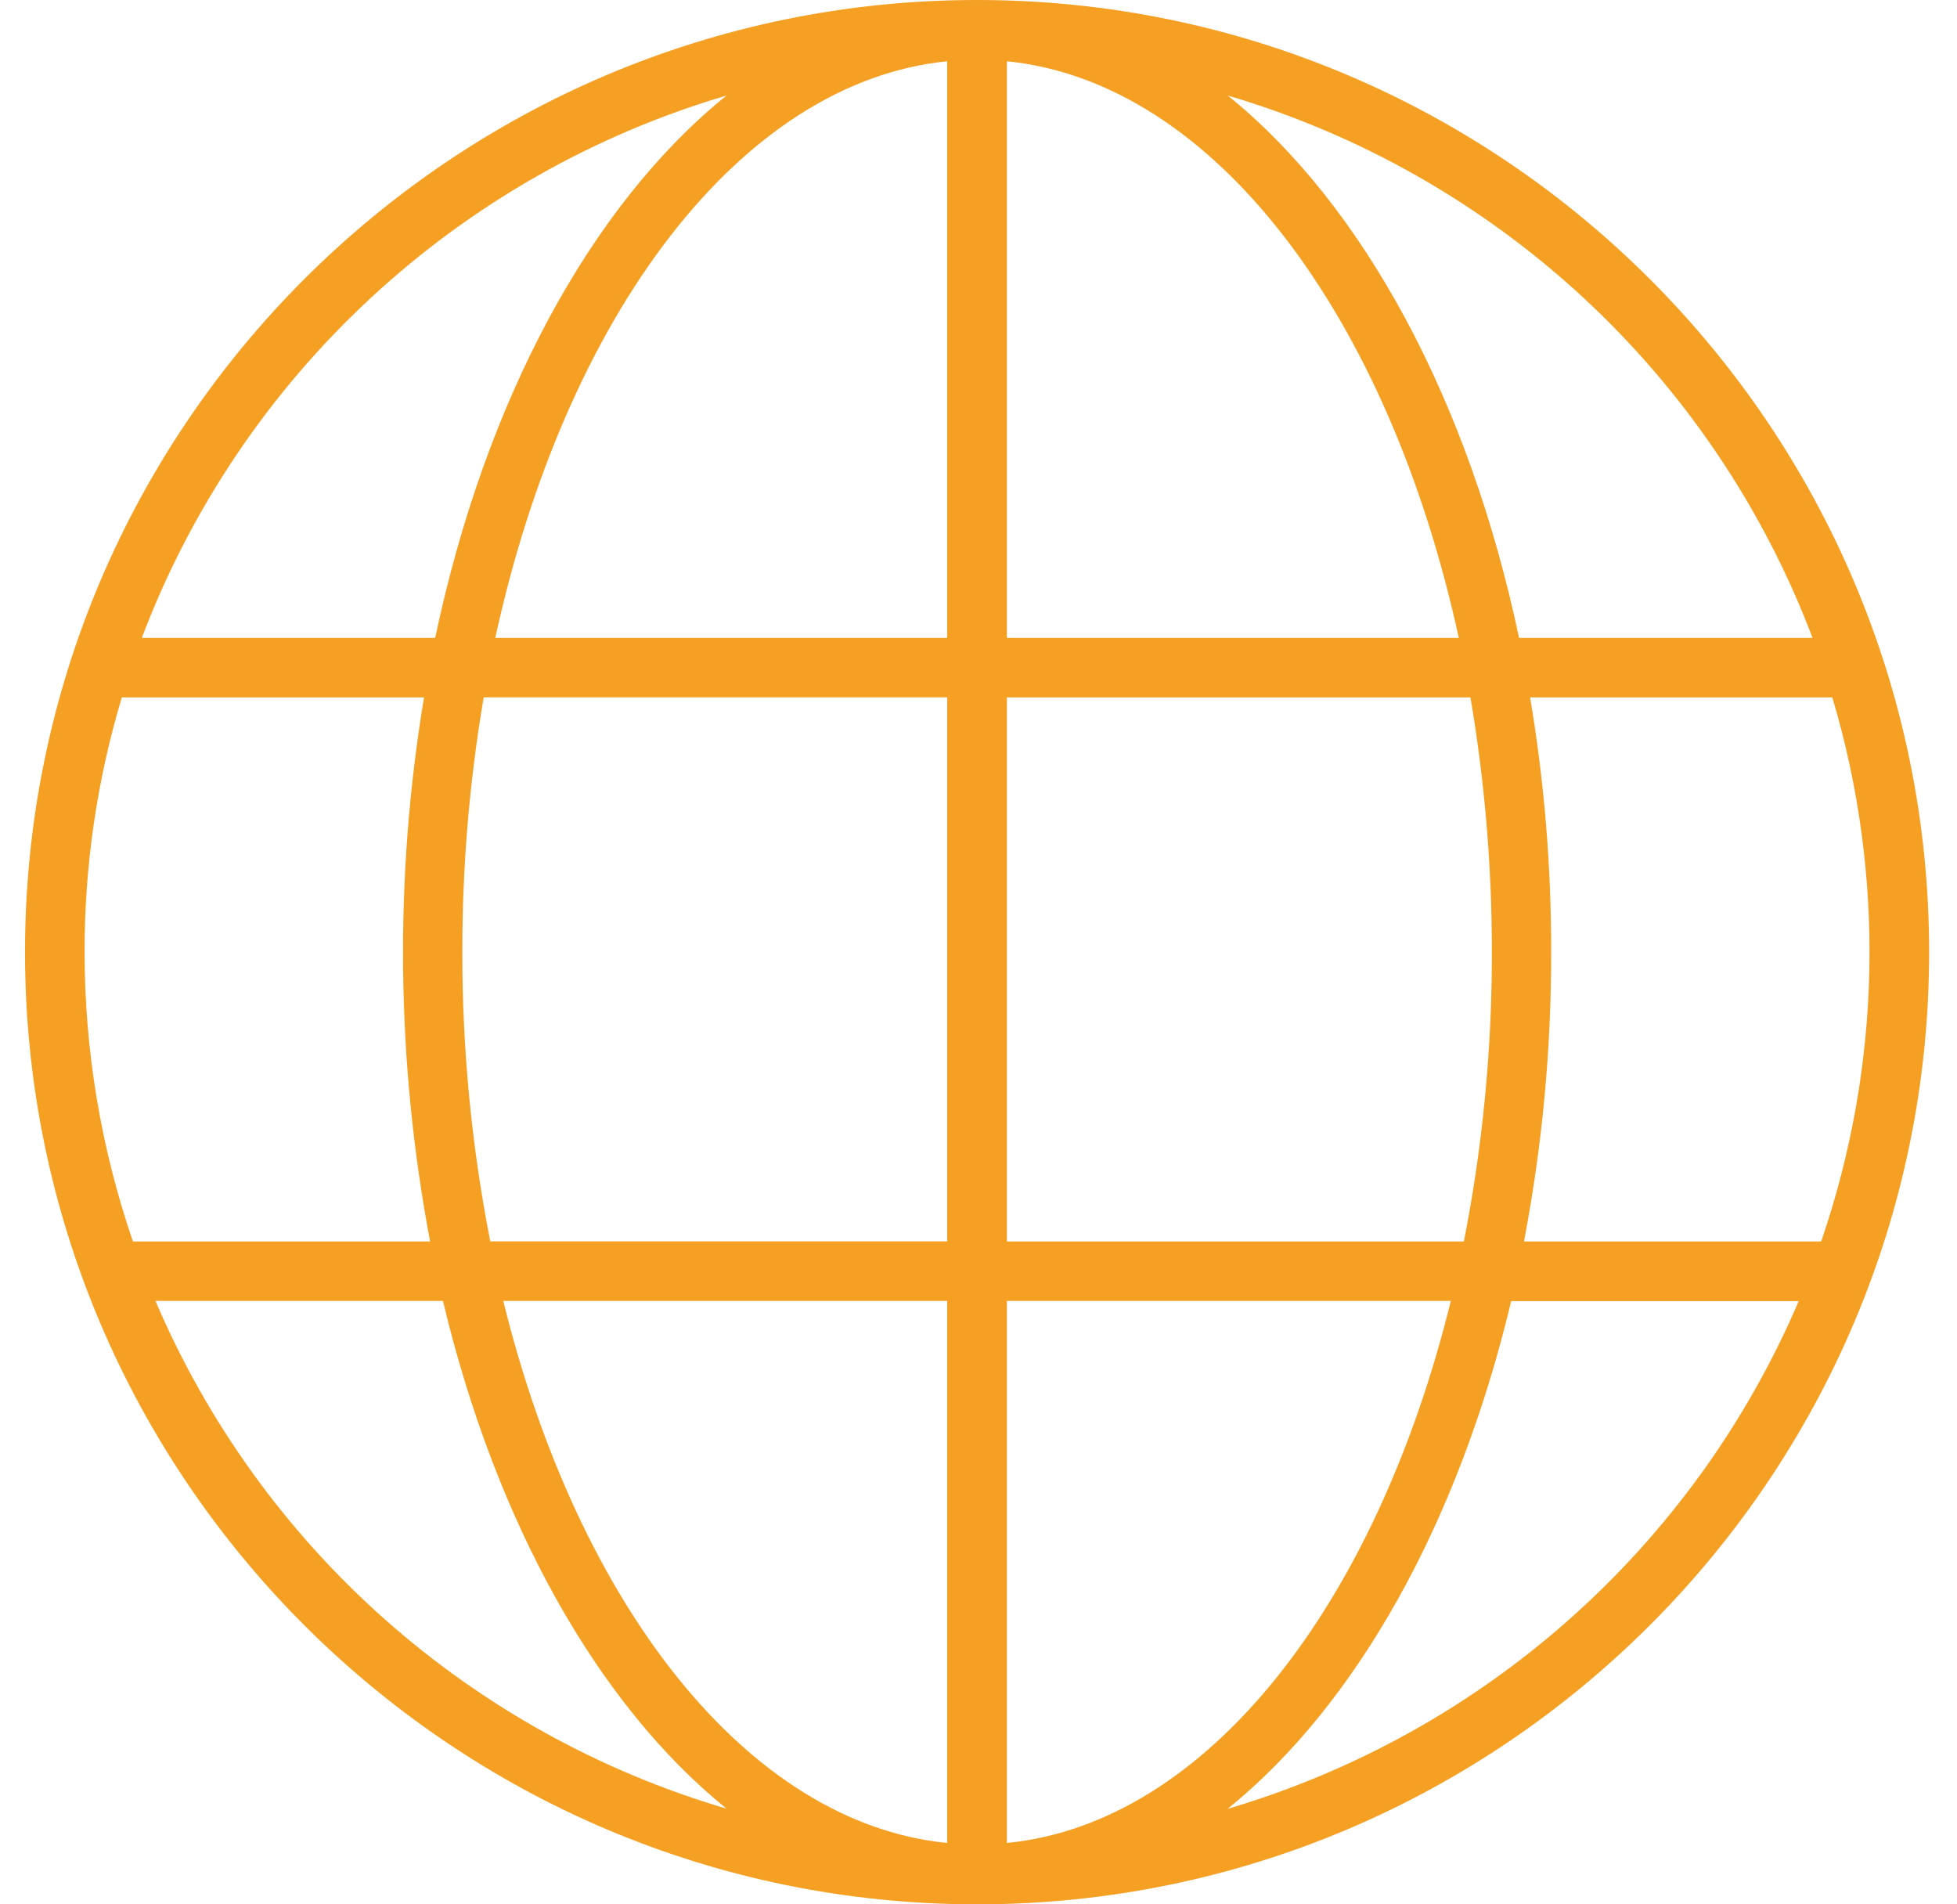 <svg width="37" height="36" viewBox="0 0 37 36" fill="none" xmlns="http://www.w3.org/2000/svg">
<path d="M18.473 0C8.546 0 0.473 8.077 0.473 18C0.473 27.923 8.546 36 18.473 36C28.4 36 36.473 27.923 36.473 18C36.473 8.077 28.4 0 18.473 0ZM8.741 18C8.739 16.386 8.874 14.774 9.145 13.183H17.909V23.467H9.269C8.916 21.666 8.739 19.835 8.741 18V18ZM19.037 1.158C22.951 1.551 26.254 5.97 27.581 12.059H19.037V1.158ZM17.908 12.059H9.364C10.691 5.967 13.994 1.551 17.908 1.158V12.059ZM17.908 24.593V34.84C14.133 34.466 10.93 30.346 9.515 24.593H17.908ZM19.037 24.593H27.43C26.015 30.347 22.812 34.468 19.037 34.84V24.593ZM19.037 23.469V13.184H27.801C28.072 14.775 28.207 16.386 28.206 18C28.209 19.836 28.032 21.668 27.677 23.469H19.037ZM28.928 13.184H34.643C35.648 16.55 35.574 20.146 34.432 23.469H28.813C29.158 21.666 29.33 19.835 29.327 18C29.33 16.386 29.197 14.775 28.929 13.184H28.928ZM34.266 12.059H28.72C27.771 7.561 25.772 3.873 23.213 1.806C25.722 2.546 28.026 3.857 29.944 5.635C31.862 7.414 33.342 9.613 34.269 12.059H34.266ZM13.736 1.806C11.174 3.872 9.177 7.56 8.228 12.059H2.681C3.607 9.613 5.088 7.414 7.006 5.636C8.924 3.857 11.228 2.546 13.737 1.806H13.736ZM2.303 13.184H8.017C7.451 16.592 7.49 20.074 8.132 23.469H2.513C1.909 21.709 1.6 19.861 1.599 18C1.597 16.369 1.834 14.746 2.303 13.184V13.184ZM2.939 24.593H8.375C9.376 28.794 11.304 32.227 13.736 34.191C11.34 33.486 9.13 32.26 7.263 30.601C5.396 28.941 3.92 26.89 2.939 24.593ZM23.21 34.195C25.646 32.227 27.569 28.798 28.571 24.597H34.007C33.025 26.893 31.548 28.944 29.681 30.603C27.815 32.262 25.605 33.488 23.21 34.195Z" fill="#F59F23"/>
</svg>
